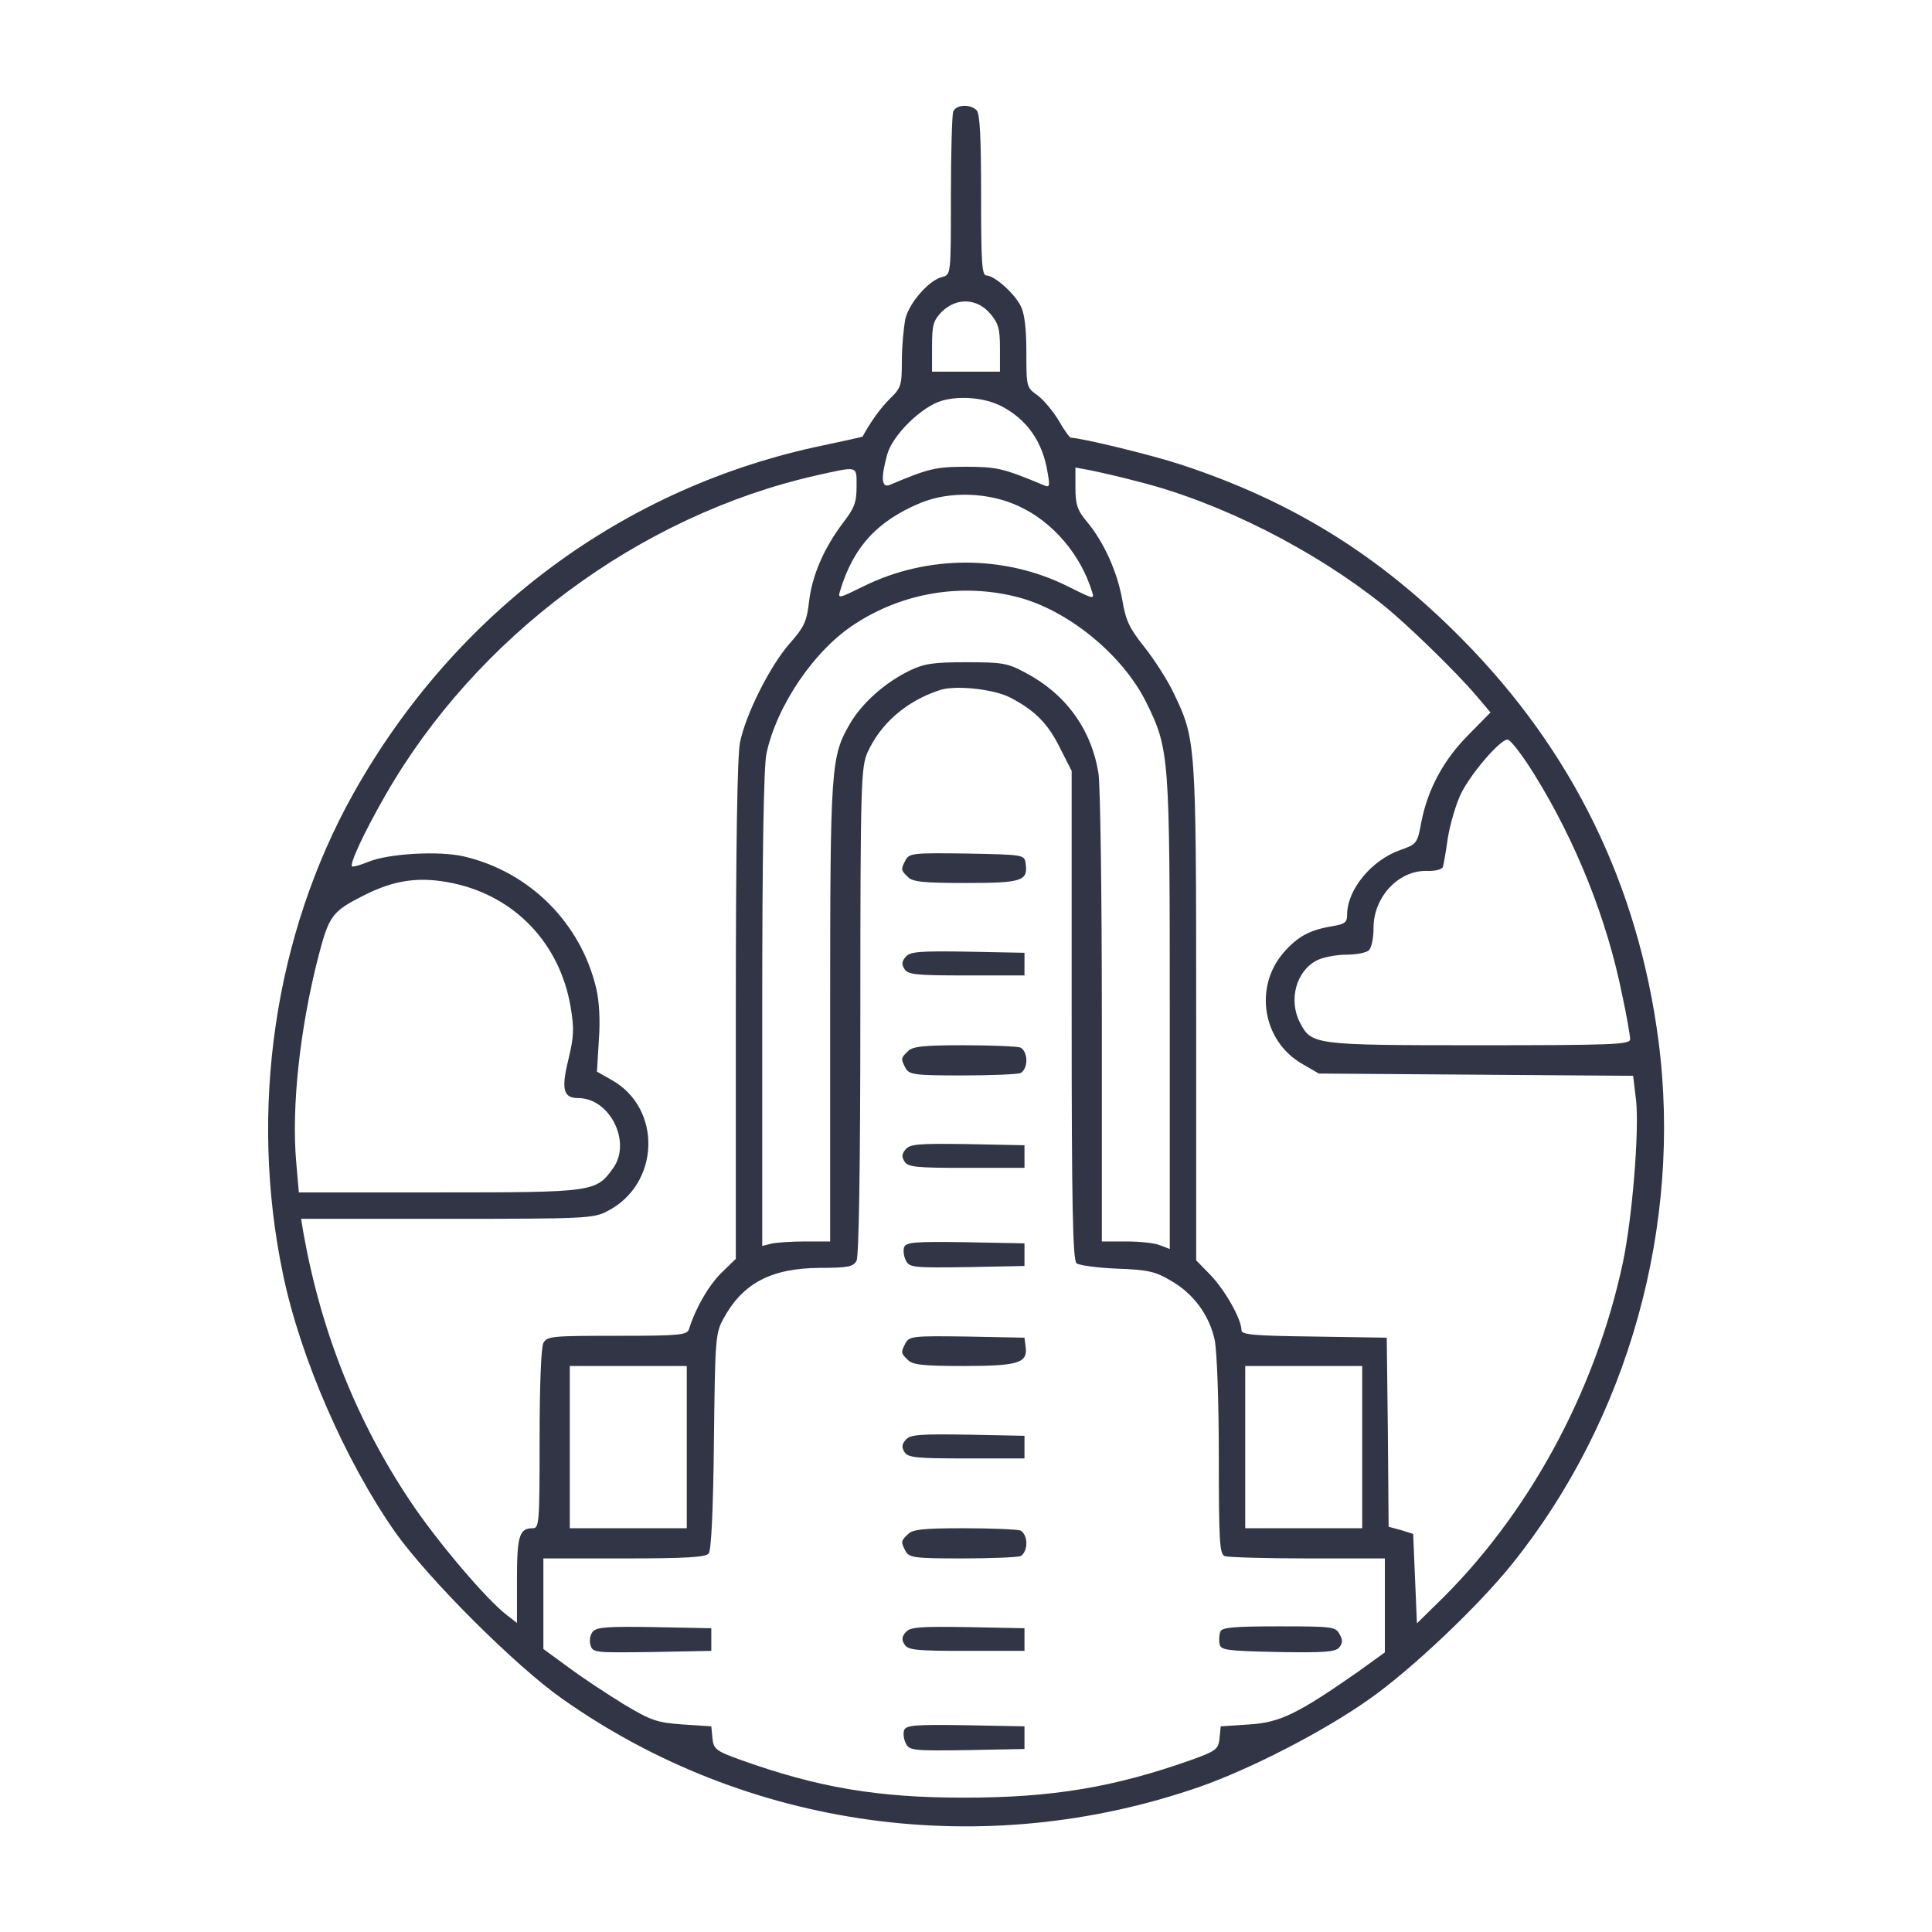 <?xml version="1.0" standalone="no"?>
<!DOCTYPE svg PUBLIC "-//W3C//DTD SVG 20010904//EN"
 "http://www.w3.org/TR/2001/REC-SVG-20010904/DTD/svg10.dtd">
<svg version="1.0" xmlns="http://www.w3.org/2000/svg"
 width="512pt" height="512pt" viewBox="0 0 512 512"
 preserveAspectRatio="xMidYMid meet">
<g transform="translate(0,512) scale(0.1,-0.1)"
fill="#323545" stroke="none">
<path d="M2526 4824 c-3 -9 -6 -109 -6 -224 0 -208 0 -208 -23 -214 -35 -8
-88 -69 -98 -112 -4 -22 -9 -71 -9 -110 0 -65 -2 -72 -31 -100 -24 -23 -54
-65 -73 -101 -1 -1 -47 -11 -103 -23 -528 -109 -976 -441 -1246 -922 -210
-375 -278 -840 -187 -1275 46 -222 166 -496 297 -683 88 -124 319 -355 443
-442 489 -345 1118 -432 1690 -233 134 47 329 147 450 233 112 79 287 245 377
357 308 383 452 898 388 1388 -54 412 -228 768 -520 1063 -220 223 -451 366
-746 463 -76 25 -261 70 -291 71 -3 0 -18 20 -32 45 -15 25 -40 55 -56 67 -30
21 -30 23 -30 115 0 63 -5 103 -15 122 -17 34 -70 81 -91 81 -12 0 -14 35 -14
213 0 152 -3 216 -12 225 -17 17 -55 15 -62 -4z m98 -535 c22 -26 26 -40 26
-92 l0 -62 -90 0 -90 0 0 66 c0 58 3 69 26 93 39 38 93 36 128 -5z m29 -245
c68 -35 110 -94 123 -175 7 -39 6 -42 -12 -34 -105 44 -123 48 -204 48 -81 0
-100 -5 -202 -48 -22 -9 -24 18 -7 80 14 52 92 128 145 143 48 14 114 8 157
-14z m-383 -214 c0 -42 -6 -57 -37 -97 -50 -67 -81 -138 -89 -208 -6 -52 -13
-67 -51 -110 -52 -59 -117 -188 -132 -263 -7 -35 -11 -275 -11 -710 l0 -658
-39 -38 c-33 -33 -67 -91 -85 -148 -5 -16 -23 -18 -190 -18 -173 0 -186 -1
-196 -19 -6 -12 -10 -112 -10 -255 0 -221 -1 -236 -18 -236 -36 0 -42 -20 -42
-138 l0 -113 -27 21 c-54 41 -185 196 -254 299 -143 213 -238 451 -285 714
l-6 37 386 0 c364 0 389 1 425 20 140 71 147 272 12 348 l-39 22 5 84 c4 51 1
104 -7 137 -41 173 -176 308 -349 349 -67 16 -202 8 -255 -14 -22 -9 -41 -14
-43 -12 -7 7 32 90 88 188 241 421 674 742 1142 848 113 25 107 27 107 -30z
m749 13 c217 -55 463 -180 646 -326 65 -52 195 -179 246 -239 l39 -46 -58 -59
c-66 -66 -108 -144 -125 -230 -11 -59 -12 -60 -57 -76 -76 -27 -140 -105 -140
-171 0 -21 -6 -25 -42 -31 -58 -10 -89 -27 -126 -69 -80 -92 -56 -236 50 -296
l43 -25 417 -3 416 -3 8 -67 c8 -82 -10 -307 -35 -427 -73 -344 -253 -674
-496 -908 l-50 -49 -5 119 -5 118 -32 10 -33 9 -2 251 -3 250 -192 3 c-163 2
-193 5 -193 17 0 29 -43 105 -81 145 l-39 40 0 658 c0 719 -1 723 -60 846 -16
34 -51 88 -77 121 -40 50 -50 71 -59 126 -13 73 -48 152 -94 207 -25 30 -30
45 -30 90 l0 53 38 -7 c20 -4 79 -17 131 -31z m-318 -65 c89 -41 163 -128 193
-226 7 -21 4 -20 -64 14 -168 84 -373 84 -542 0 -65 -32 -68 -33 -62 -13 35
117 98 186 213 234 77 32 182 29 262 -9z m-6 -240 c135 -34 281 -154 343 -280
61 -124 62 -139 62 -825 l0 -623 -26 10 c-14 6 -54 10 -90 10 l-64 0 0 593 c0
325 -4 617 -9 648 -19 117 -87 210 -193 266 -48 26 -62 28 -158 28 -89 0 -112
-4 -151 -23 -65 -32 -124 -85 -156 -139 -51 -88 -53 -110 -53 -765 l0 -608
-67 0 c-38 0 -78 -3 -90 -6 l-23 -6 0 625 c0 415 4 644 11 679 27 128 128 277
237 346 127 82 282 107 427 70z m-19 -266 c66 -34 101 -69 133 -134 l31 -61 0
-647 c0 -506 3 -650 13 -658 6 -5 55 -12 107 -14 83 -3 103 -8 143 -32 60 -34
102 -92 116 -157 6 -28 11 -162 11 -308 0 -227 2 -260 16 -265 9 -3 108 -6
220 -6 l204 0 0 -125 0 -124 -72 -52 c-158 -110 -205 -134 -288 -139 l-75 -5
-3 -31 c-3 -29 -8 -34 -75 -58 -203 -72 -367 -100 -602 -100 -230 0 -388 27
-592 100 -67 24 -72 29 -75 58 l-3 31 -76 5 c-68 5 -83 10 -155 53 -44 27
-111 71 -147 98 l-67 49 0 120 0 120 214 0 c161 0 216 3 224 13 7 8 12 115 14
297 3 270 4 287 25 325 51 94 126 134 255 135 76 0 89 3 98 19 6 13 10 239 10
663 0 604 2 645 19 684 35 77 103 136 191 165 41 14 142 3 186 -19z m1390
-204 c111 -179 193 -385 233 -585 12 -55 21 -108 21 -117 0 -14 -41 -16 -400
-16 -440 0 -444 1 -475 60 -31 60 -10 137 45 165 16 8 51 15 78 15 26 0 53 5
60 12 7 7 12 33 12 59 0 81 65 152 140 151 24 -1 42 4 44 11 2 7 8 41 13 77 6
36 21 87 33 113 25 54 105 147 125 147 8 0 40 -42 71 -92z m-2864 -289 c163
-35 281 -159 310 -326 10 -60 9 -80 -6 -142 -19 -78 -13 -101 26 -101 85 0
143 -118 92 -187 -45 -62 -52 -63 -460 -63 l-372 0 -7 80 c-13 147 10 358 60
550 27 103 36 115 117 156 84 43 151 52 240 33z m618 -1494 l0 -215 -155 0
-155 0 0 215 0 215 155 0 155 0 0 -215z m1790 0 l0 -215 -155 0 -155 0 0 215
0 215 155 0 155 0 0 -215z"/>
<path d="M2400 2841 c-13 -25 -13 -27 6 -45 12 -13 41 -16 153 -16 149 0 166
5 159 52 -3 23 -5 23 -155 26 -142 2 -153 1 -163 -17z"/>
<path d="M2400 2584 c-10 -11 -11 -20 -3 -32 9 -15 31 -17 164 -17 l154 0 0
30 0 30 -151 3 c-129 2 -153 0 -164 -14z"/>
<path d="M2406 2334 c-19 -18 -19 -20 -6 -45 10 -17 23 -19 150 -19 76 0 145
3 154 6 9 4 16 18 16 34 0 16 -7 30 -16 34 -9 3 -76 6 -149 6 -108 0 -137 -3
-149 -16z"/>
<path d="M2400 2074 c-10 -11 -11 -20 -3 -32 9 -15 31 -17 164 -17 l154 0 0
30 0 30 -151 3 c-129 2 -153 0 -164 -14z"/>
<path d="M2396 1815 c-3 -9 -1 -25 5 -36 9 -18 20 -19 162 -17 l152 3 0 30 0
30 -156 3 c-136 2 -157 0 -163 -13z"/>
<path d="M2400 1561 c-13 -25 -13 -27 6 -45 12 -13 41 -16 148 -16 145 0 170
8 164 51 l-3 24 -152 3 c-142 2 -153 1 -163 -17z"/>
<path d="M2400 1304 c-10 -11 -11 -20 -3 -32 9 -15 31 -17 164 -17 l154 0 0
30 0 30 -151 3 c-129 2 -153 0 -164 -14z"/>
<path d="M2406 1054 c-19 -18 -19 -20 -6 -45 10 -17 23 -19 150 -19 76 0 145
3 154 6 9 4 16 18 16 34 0 16 -7 30 -16 34 -9 3 -76 6 -149 6 -108 0 -137 -3
-149 -16z"/>
<path d="M1571 796 c-7 -8 -10 -24 -6 -36 6 -20 12 -20 163 -18 l157 3 0 30 0
30 -151 3 c-124 2 -153 0 -163 -12z"/>
<path d="M2400 794 c-10 -11 -11 -20 -3 -32 9 -15 31 -17 164 -17 l154 0 0 30
0 30 -151 3 c-129 2 -153 0 -164 -14z"/>
<path d="M3234 796 c-3 -8 -4 -23 -2 -33 3 -16 18 -18 154 -21 123 -2 153 0
163 12 9 11 10 20 1 35 -10 20 -19 21 -161 21 -121 0 -151 -3 -155 -14z"/>
<path d="M2396 535 c-3 -9 -1 -25 5 -36 9 -18 20 -19 162 -17 l152 3 0 30 0
30 -156 3 c-136 2 -157 0 -163 -13z"/>
</g>
</svg>
